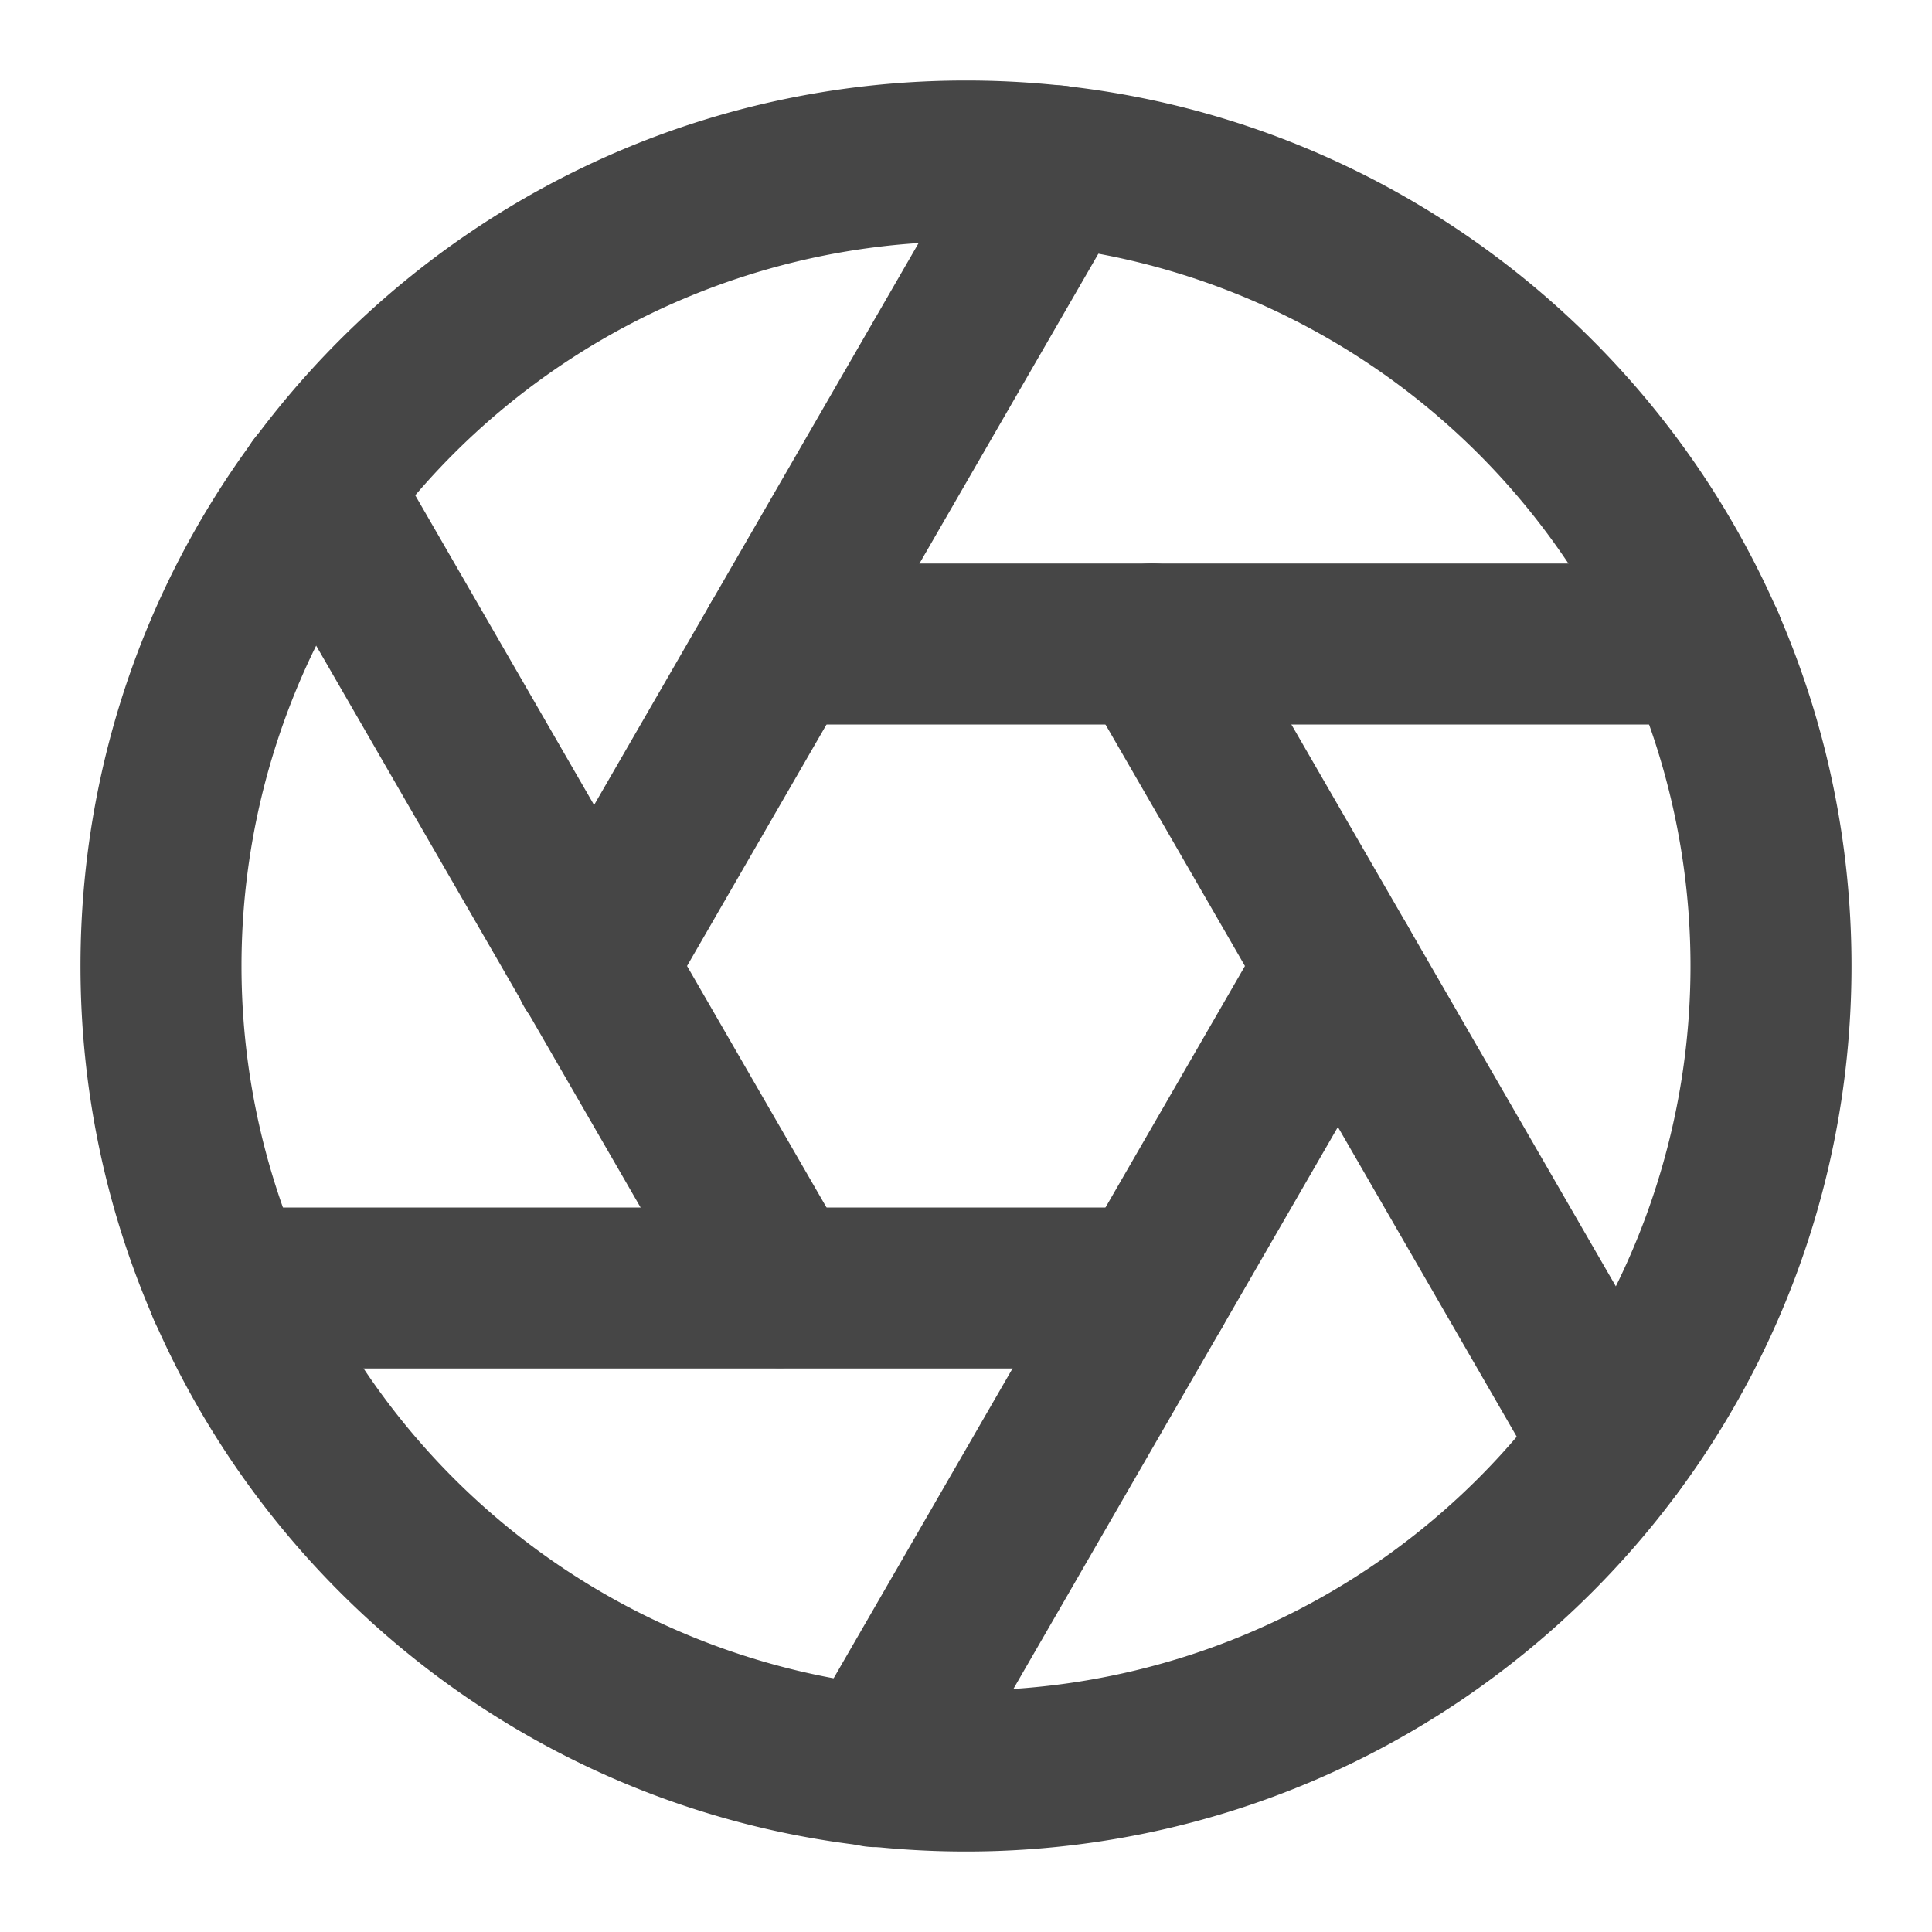 <svg xmlns="http://www.w3.org/2000/svg" width="24" height="24" fill="none" viewBox="0 0 24 24">
  <path fill="#464646" fill-rule="evenodd" d="M12 3a9 9 0 1 0 0 18 9 9 0 0 0 0-18ZM1 12C1 5.925 5.925 1 12 1s11 4.925 11 11-4.925 11-11 11S1 18.075 1 12Z" clip-rule="evenodd"/>
  <path fill="#464646" fill-rule="evenodd" d="M13.81 7.134a1 1 0 0 1 1.366.366l5.74 9.94a1 1 0 0 1-1.732 1l-5.74-9.94a1 1 0 0 1 .366-1.366Z" clip-rule="evenodd"/>
  <path fill="#464646" fill-rule="evenodd" d="M8.69 8a1 1 0 0 1 1-1h11.48a1 1 0 1 1 0 2H9.69a1 1 0 0 1-1-1Z" clip-rule="evenodd"/>
  <path fill="#464646" fill-rule="evenodd" d="M13.62 1.194a1 1 0 0 1 .366 1.366l-5.74 9.94a1 1 0 1 1-1.732-1l5.74-9.94a1 1 0 0 1 1.366-.366Z" clip-rule="evenodd"/>
  <path fill="#464646" fill-rule="evenodd" d="M3.45 5.194a1 1 0 0 1 1.366.366l5.74 9.94a1 1 0 0 1-1.732 1l-5.74-9.94a1 1 0 0 1 .366-1.366Z" clip-rule="evenodd"/>
  <path fill="#464646" fill-rule="evenodd" d="M1.83 16a1 1 0 0 1 1-1h11.48a1 1 0 0 1 0 2H2.83a1 1 0 0 1-1-1Z" clip-rule="evenodd"/>
  <path fill="#464646" fill-rule="evenodd" d="M17.12 11.134a1 1 0 0 1 .366 1.366l-5.74 9.94a1 1 0 1 1-1.732-1l5.74-9.94a1 1 0 0 1 1.366-.366Z" clip-rule="evenodd"/>
</svg>
